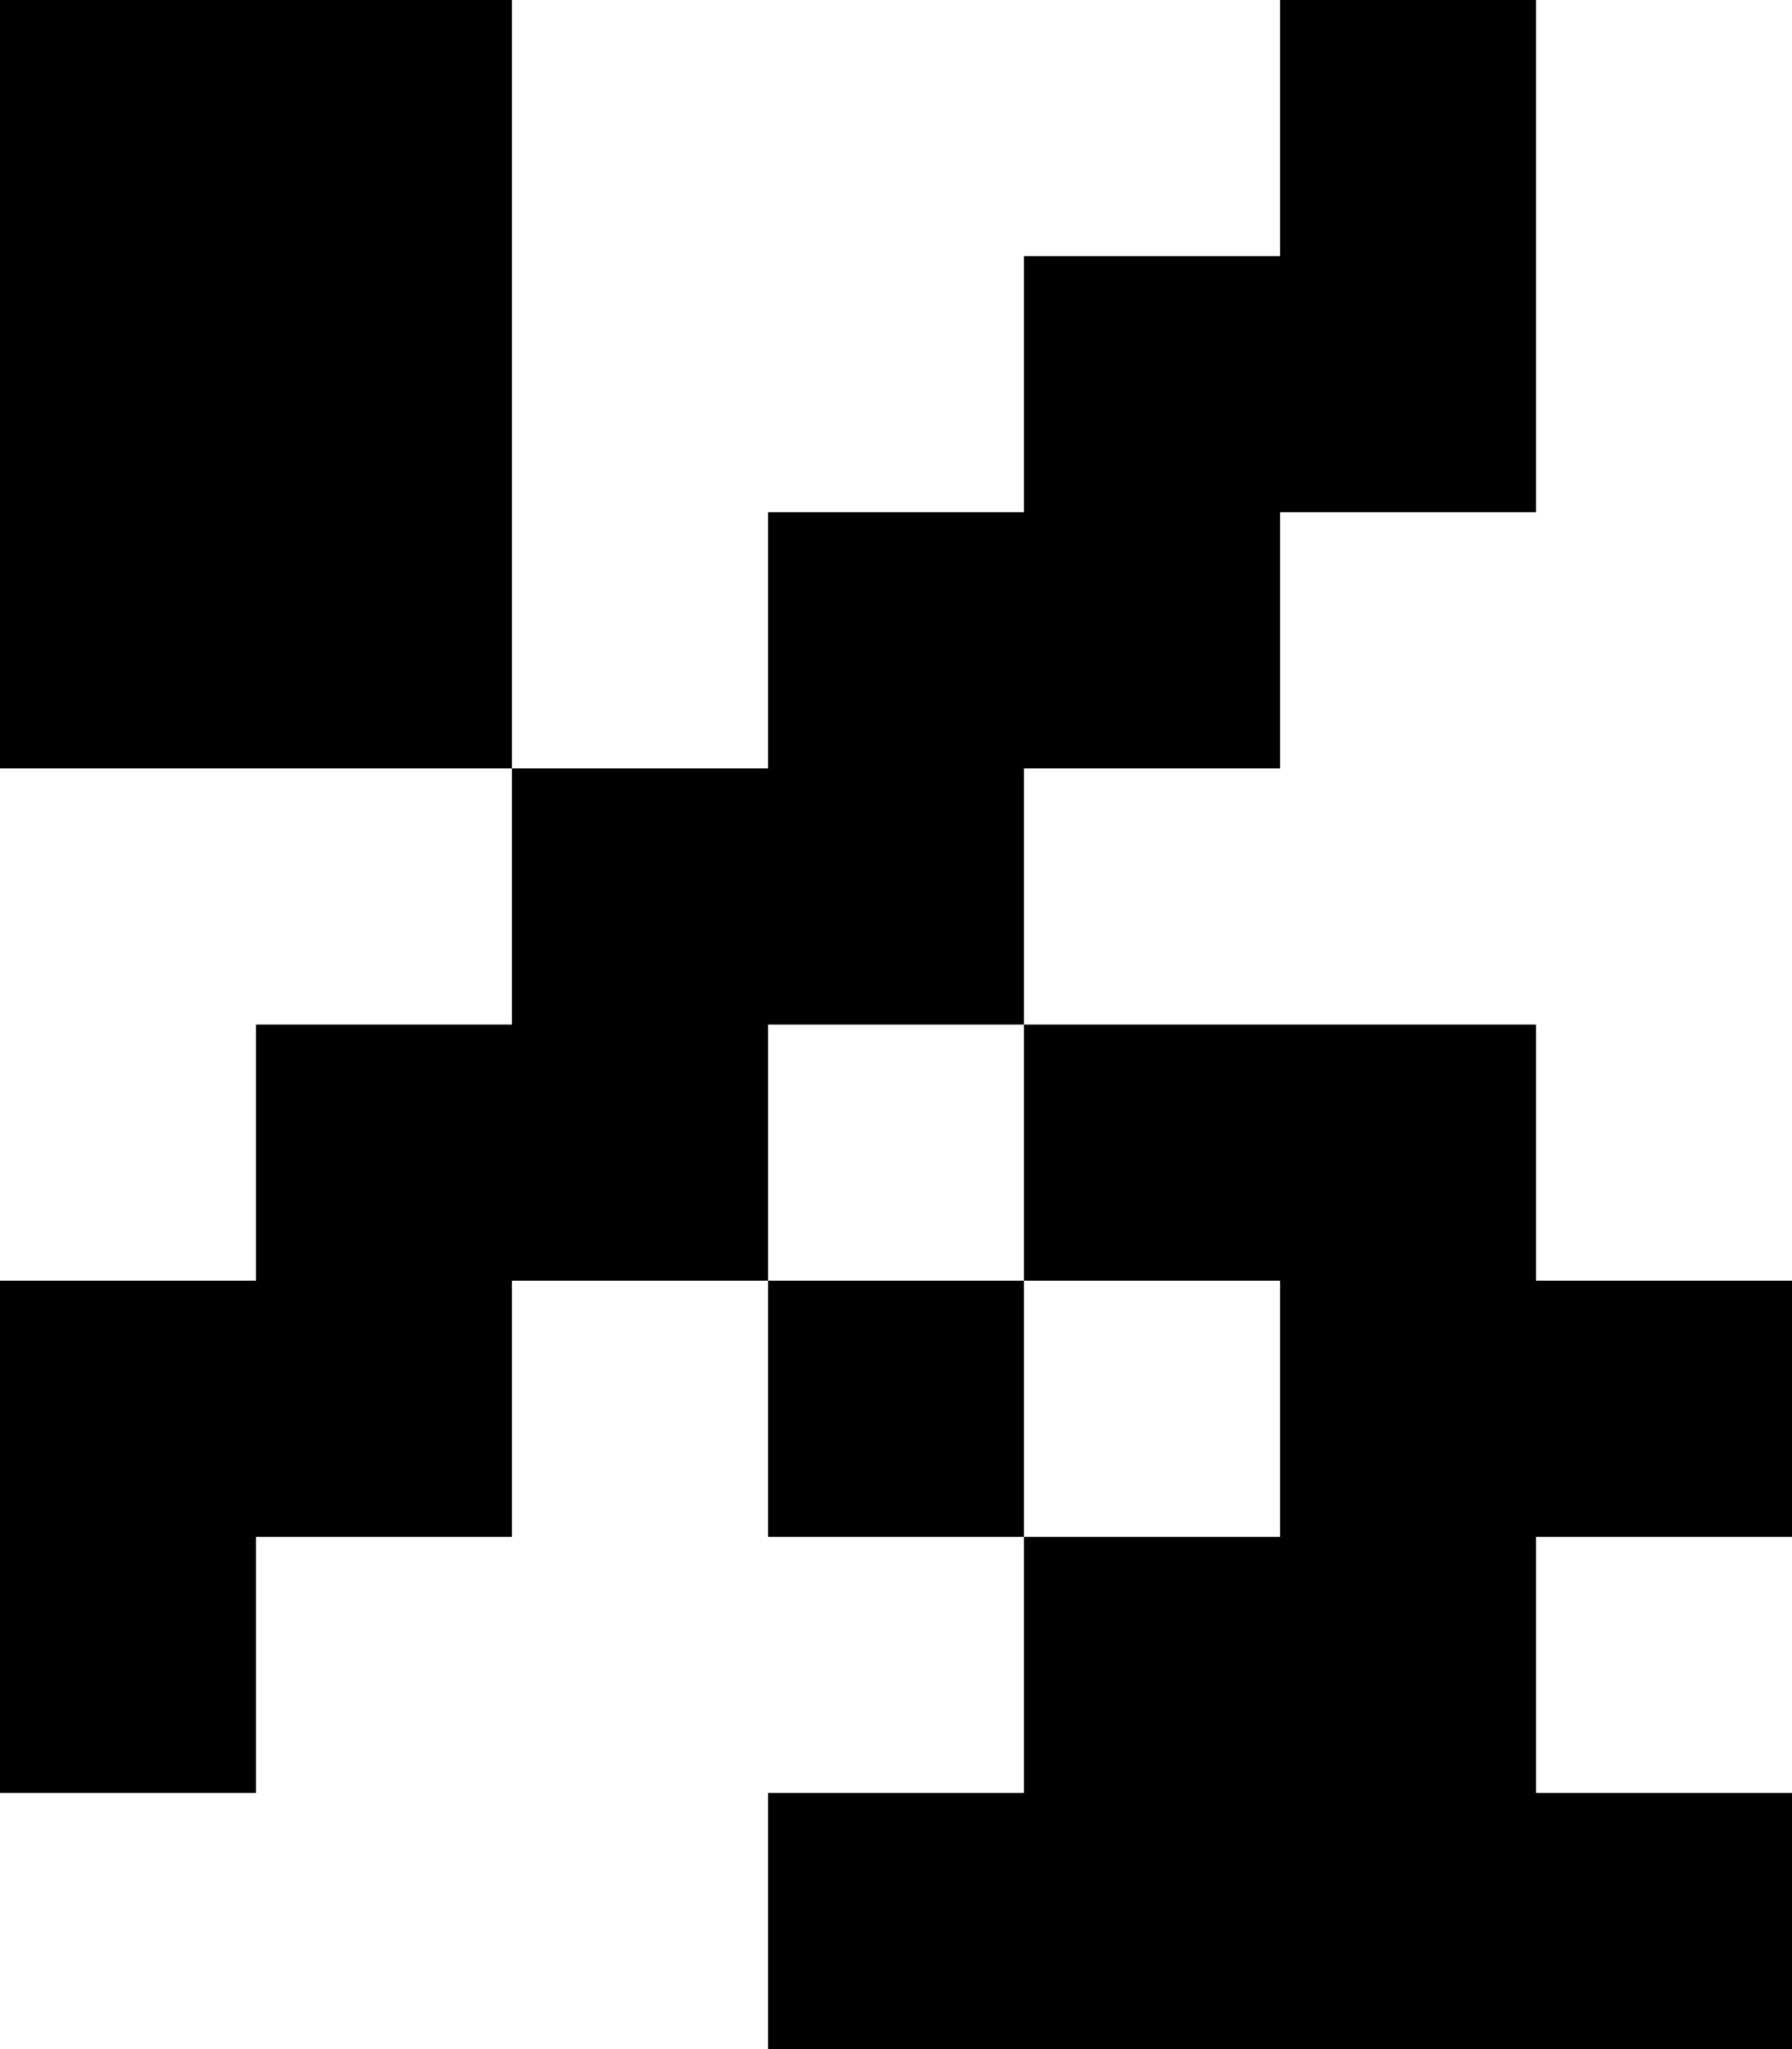 <svg xmlns="http://www.w3.org/2000/svg" height="8" version="1.2" width="7">
    <path d="M0 0v3h2V0H0zm2 3v1H1v1H0v2h1V6h1V5h1V4h1V3h1V2h1V0H5v1H4v1H3v1H2zm2 1v1h1v1H4v1H3v1h4V7H6V6h1V5H6V4H4zm0 2V5H3v1h1z"/>
</svg>
